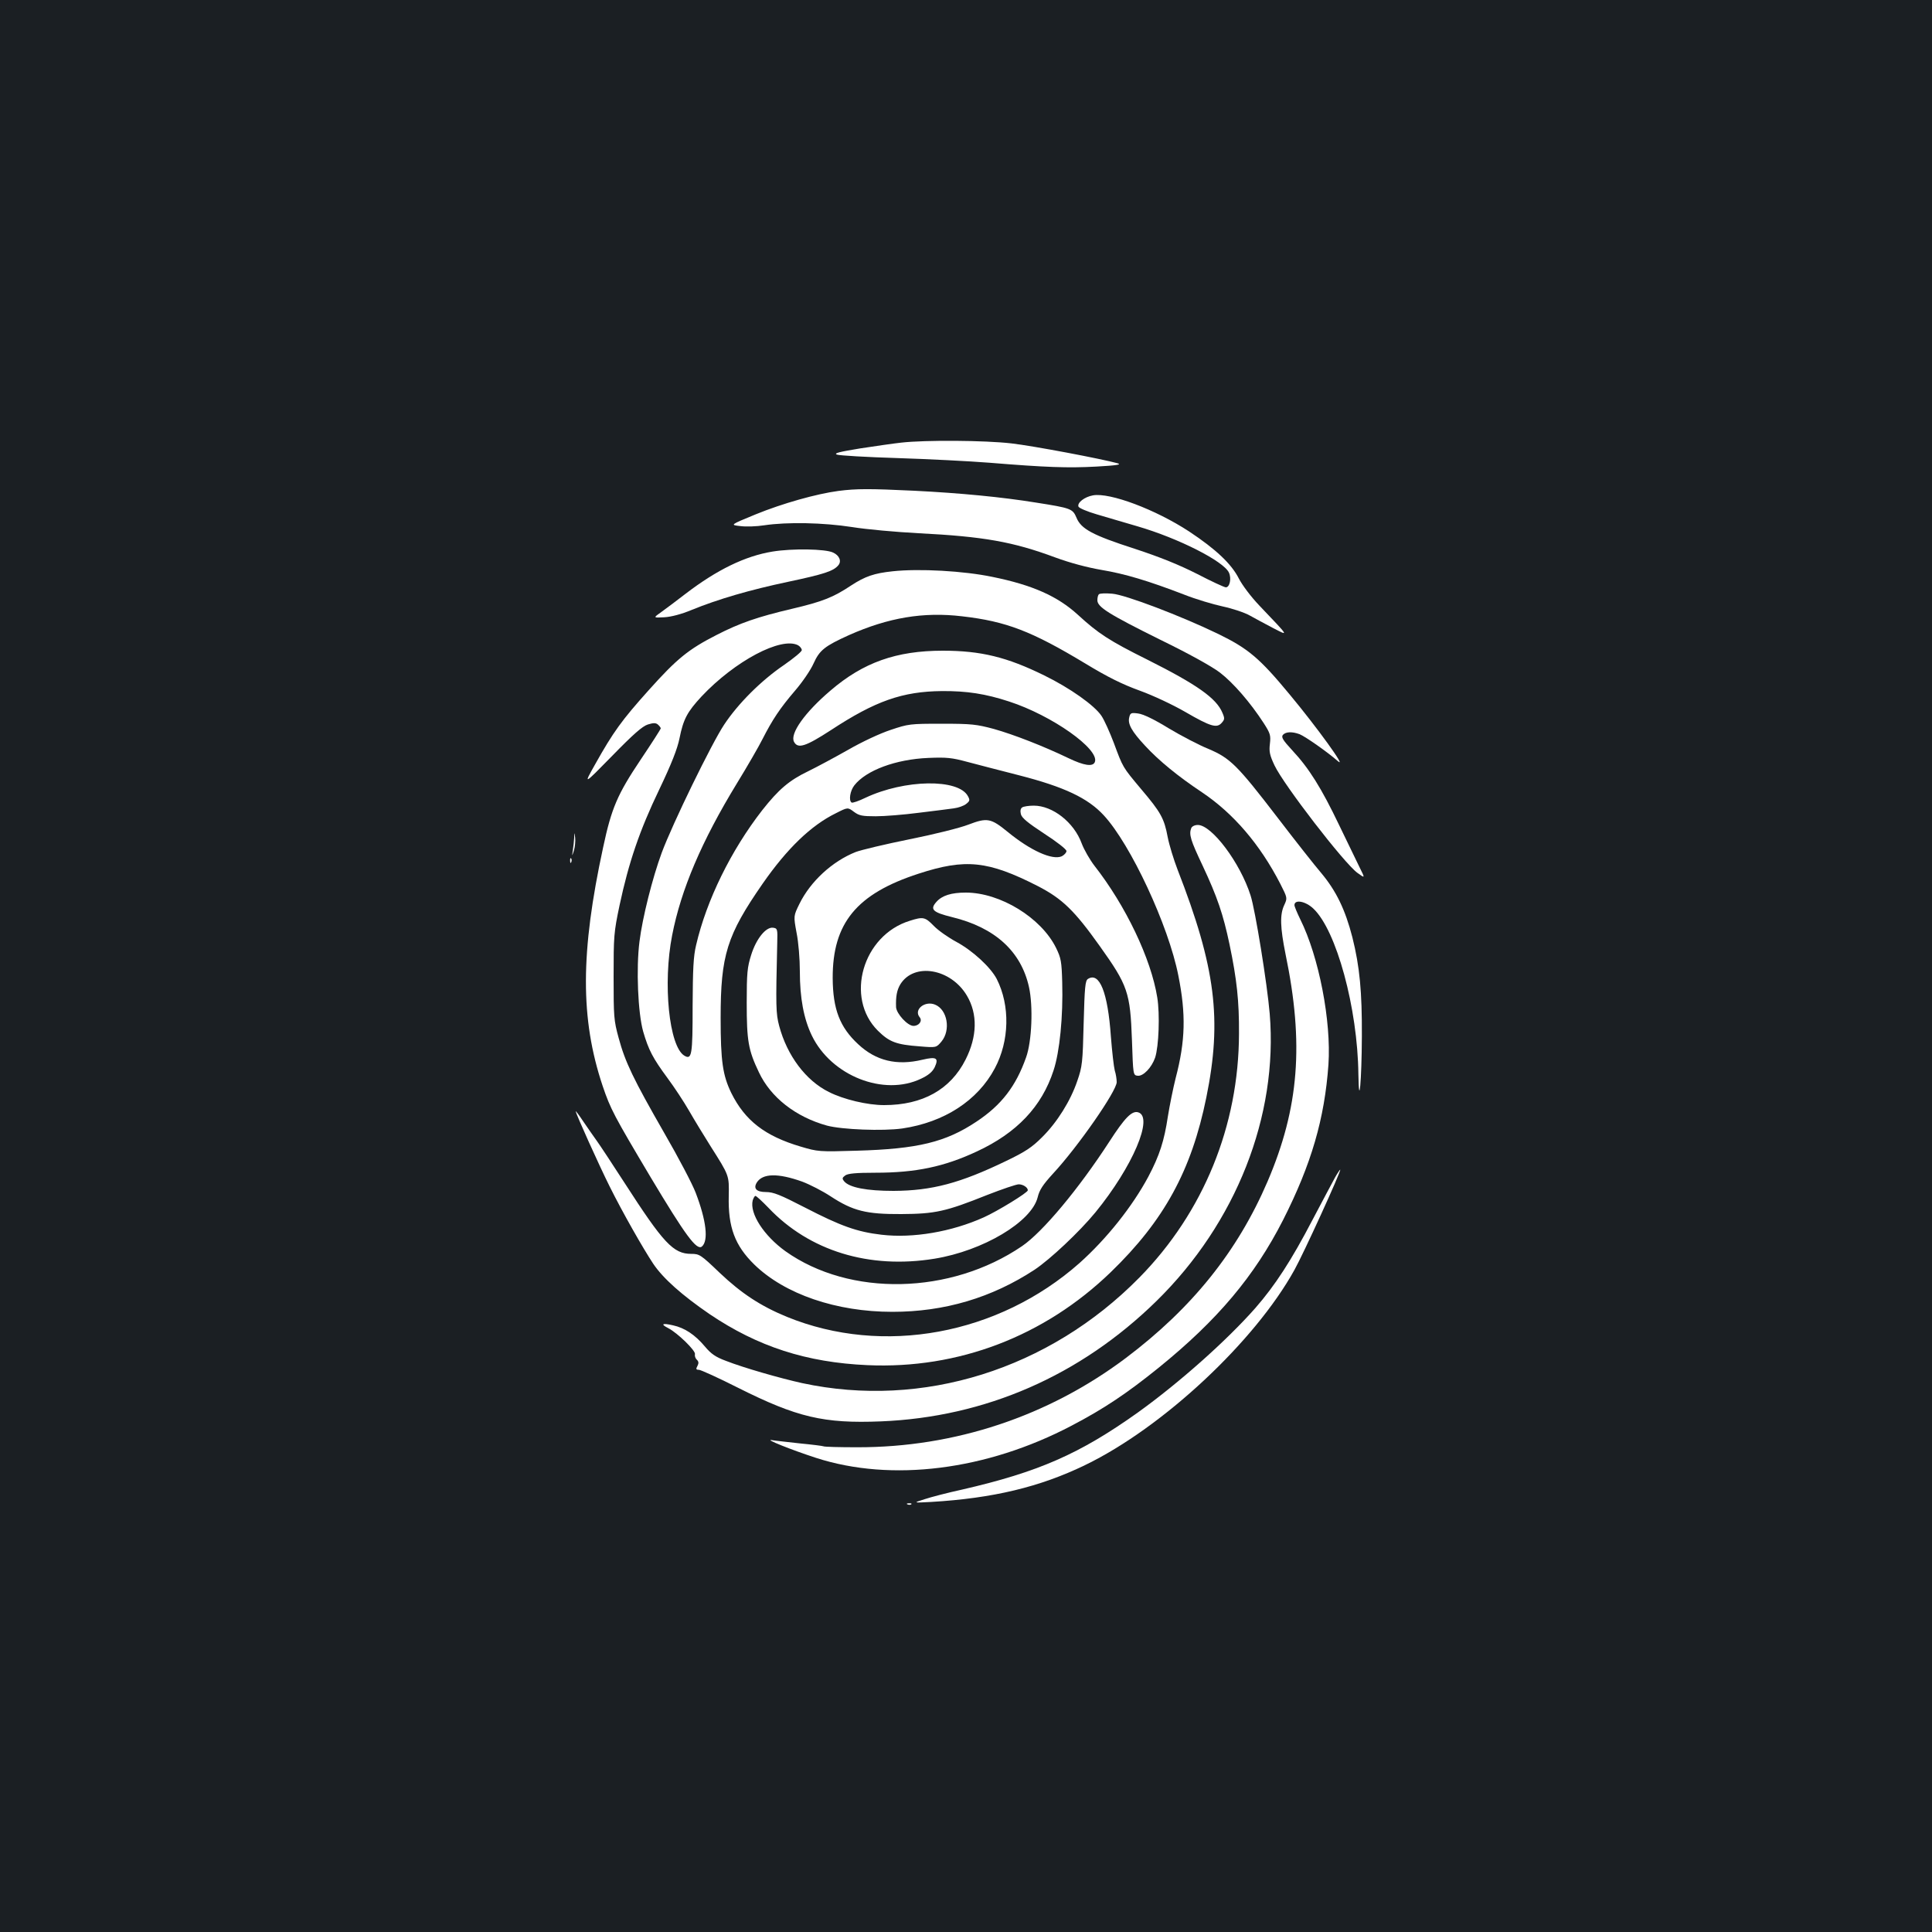 <?xml version="1.0" standalone="no"?>
<!DOCTYPE svg PUBLIC "-//W3C//DTD SVG 20010904//EN"
 "http://www.w3.org/TR/2001/REC-SVG-20010904/DTD/svg10.dtd">
<svg version="1.0" xmlns="http://www.w3.org/2000/svg"
 width="1000pt" height="1000pt" viewBox="0 0 1000 1000"
 preserveAspectRatio="xMidYMid meet">
<rect width="100%" height="100%" fill="#1b1f23"/>
<g transform="translate(0,1000) scale(0.1,-0.1)"
fill="#ffffff" stroke="none">
<path d="M4665 7709 c-38 -4 -134 -18 -213 -30 -109 -18 -138 -25 -120 -32 13
-5 154 -13 313 -18 160 -5 373 -16 475 -24 295 -24 406 -28 555 -20 105 6 132
10 110 17 -83 23 -436 90 -550 103 -137 16 -447 18 -570 4z"/>
<path d="M4340 7459 c-114 -15 -291 -65 -428 -121 -134 -55 -134 -55 -80 -61
29 -4 85 -2 123 4 120 18 307 14 455 -9 74 -12 230 -26 345 -32 336 -17 488
-44 706 -125 79 -29 166 -52 241 -65 120 -20 241 -56 428 -128 58 -23 148 -50
199 -61 51 -11 114 -32 140 -47 25 -14 79 -43 119 -64 84 -43 89 -51 -69 115
-44 46 -89 106 -107 141 -38 75 -118 151 -257 243 -174 114 -411 203 -498 187
-44 -8 -82 -38 -75 -58 3 -8 46 -26 94 -40 49 -15 144 -42 211 -62 213 -62
447 -181 474 -240 14 -30 4 -76 -16 -76 -8 0 -75 31 -148 69 -95 48 -191 87
-325 131 -217 70 -276 102 -300 160 -20 47 -27 50 -212 79 -173 28 -388 49
-629 61 -230 11 -298 11 -391 -1z"/>
<path d="M3998 7145 c-141 -23 -287 -94 -449 -218 -44 -34 -100 -76 -125 -94
-44 -31 -44 -31 14 -28 36 2 89 16 142 38 137 56 302 104 501 146 184 39 233
55 258 85 18 21 6 51 -27 66 -39 19 -211 22 -314 5z"/>
<path d="M4620 7043 c-95 -10 -142 -26 -214 -73 -93 -62 -149 -84 -306 -121
-179 -42 -271 -74 -390 -135 -147 -75 -206 -123 -352 -286 -140 -156 -184
-217 -277 -383 -62 -110 -62 -110 86 41 111 114 158 155 186 164 29 9 41 9 52
0 8 -7 15 -16 15 -20 0 -4 -47 -77 -104 -162 -120 -179 -151 -251 -194 -453
-118 -544 -119 -888 -3 -1235 41 -121 58 -153 249 -474 179 -299 238 -380 265
-358 35 30 23 134 -32 278 -17 45 -90 184 -163 310 -160 279 -202 366 -236
492 -25 91 -26 110 -26 317 0 209 1 228 31 370 47 220 103 386 205 598 64 134
94 211 105 265 20 100 40 137 114 217 173 184 413 311 500 265 10 -6 19 -17
19 -25 0 -8 -42 -42 -92 -77 -118 -80 -238 -200 -310 -309 -64 -96 -267 -512
-323 -663 -48 -130 -100 -337 -115 -459 -18 -140 -8 -370 19 -466 28 -96 50
-138 126 -241 35 -47 85 -123 112 -170 27 -47 77 -129 111 -183 97 -153 96
-150 94 -257 -4 -162 32 -257 132 -355 158 -154 425 -245 715 -245 270 0 515
73 736 218 81 54 232 196 315 297 192 235 304 496 220 518 -32 8 -68 -28 -148
-152 -159 -245 -345 -468 -452 -541 -370 -252 -892 -263 -1225 -26 -111 80
-186 195 -169 263 4 12 10 23 14 23 5 0 35 -28 67 -61 212 -224 522 -319 860
-264 251 41 502 190 534 318 9 38 27 65 80 123 128 138 329 427 329 473 0 14
-4 42 -10 60 -5 19 -14 98 -20 175 -16 230 -59 337 -119 299 -14 -9 -17 -43
-22 -229 -5 -204 -7 -224 -33 -299 -35 -103 -104 -214 -183 -292 -51 -51 -85
-74 -185 -122 -238 -115 -384 -154 -583 -155 -138 0 -229 17 -256 50 -11 14
-10 18 6 30 14 10 55 14 156 14 209 0 356 31 525 110 207 96 336 232 397 419
32 97 50 279 45 457 -3 107 -6 125 -32 178 -77 156 -289 286 -467 286 -75 0
-123 -15 -152 -48 -35 -39 -20 -54 81 -79 222 -54 357 -177 398 -362 22 -99
15 -281 -15 -364 -53 -150 -128 -247 -256 -332 -160 -107 -305 -142 -620 -151
-196 -6 -202 -5 -290 21 -186 55 -289 135 -360 278 -44 91 -55 163 -55 388 0
325 32 428 218 696 126 181 250 301 379 364 61 31 61 31 93 7 27 -20 43 -23
113 -23 45 0 145 8 222 18 77 9 159 20 182 23 23 3 52 13 64 23 19 15 20 20 9
40 -49 92 -328 87 -530 -8 -35 -17 -67 -28 -72 -25 -16 10 -8 61 14 89 61 78
215 135 383 142 95 4 122 1 200 -20 50 -13 171 -45 270 -70 234 -60 356 -118
438 -207 139 -150 335 -570 386 -829 40 -200 37 -338 -14 -532 -13 -52 -31
-141 -40 -197 -19 -127 -43 -202 -101 -312 -83 -155 -216 -322 -357 -448 -420
-371 -1016 -481 -1514 -278 -136 56 -235 121 -348 228 -98 94 -105 98 -147 98
-93 0 -144 55 -347 370 -62 96 -126 193 -142 215 -16 22 -47 67 -69 99 -22 33
-40 57 -40 54 0 -12 122 -282 175 -388 67 -135 173 -321 226 -401 51 -76 149
-163 292 -261 249 -168 501 -250 817 -264 470 -21 915 149 1259 481 276 267
418 526 495 905 82 403 48 673 -149 1179 -20 52 -43 127 -51 168 -18 97 -36
129 -137 248 -98 117 -94 111 -142 240 -21 55 -49 118 -64 140 -36 54 -163
144 -296 209 -193 95 -328 128 -525 128 -241 0 -412 -61 -581 -206 -133 -113
-212 -224 -189 -266 20 -37 60 -24 191 61 230 151 370 200 574 202 129 1 226
-14 348 -54 222 -72 469 -247 444 -313 -10 -26 -56 -19 -137 20 -129 62 -283
122 -386 151 -90 24 -115 27 -269 27 -165 0 -173 -1 -265 -32 -55 -18 -149
-62 -220 -103 -69 -39 -162 -89 -207 -111 -98 -47 -153 -94 -238 -202 -161
-207 -288 -465 -342 -698 -14 -58 -17 -123 -18 -315 0 -255 -4 -280 -43 -257
-79 48 -112 374 -63 623 46 237 153 488 335 786 54 88 114 192 133 230 51 100
90 159 168 250 38 44 81 107 96 141 31 69 58 90 184 147 203 90 384 121 585
97 228 -26 360 -77 637 -244 117 -71 192 -108 283 -141 69 -25 171 -73 235
-110 131 -76 163 -85 188 -57 16 18 17 23 4 53 -31 75 -132 146 -387 274 -201
100 -255 136 -361 233 -105 96 -235 154 -442 196 -148 31 -379 44 -517 29z
m-468 -3159 c40 -15 106 -49 147 -76 116 -76 185 -93 366 -92 176 1 230 13
445 99 77 30 150 55 163 55 22 0 47 -16 47 -31 0 -12 -157 -108 -228 -140
-167 -75 -366 -109 -529 -90 -128 15 -211 45 -397 141 -128 66 -163 80 -201
80 -49 0 -67 18 -48 49 30 48 109 50 235 5z"/>
<path d="M5688 6924 c-5 -4 -8 -18 -8 -31 0 -35 59 -72 325 -204 146 -71 267
-138 309 -170 69 -53 157 -154 227 -262 34 -53 37 -63 32 -107 -5 -40 -1 -59
24 -112 48 -101 360 -506 429 -556 40 -29 40 -29 12 27 -15 31 -63 130 -107
221 -91 190 -155 293 -242 386 -49 53 -58 68 -49 80 15 17 48 18 86 4 29 -11
147 -94 198 -139 52 -46 -106 173 -250 346 -154 186 -213 236 -369 312 -190
92 -481 203 -548 208 -34 3 -65 2 -69 -3z"/>
<path d="M5845 6287 c-9 -34 13 -73 82 -147 71 -77 170 -158 293 -240 163
-109 301 -269 407 -475 37 -73 37 -73 20 -110 -23 -49 -21 -115 7 -254 96
-462 70 -795 -93 -1176 -156 -363 -391 -656 -735 -915 -401 -301 -885 -462
-1389 -461 -92 0 -171 2 -175 5 -4 2 -59 9 -122 15 -63 7 -128 14 -145 17 -42
7 97 -49 229 -92 390 -126 882 -65 1323 167 168 88 286 167 453 302 303 246
493 472 641 762 147 290 215 525 235 805 15 225 -49 557 -146 752 -16 33 -30
66 -30 73 0 31 57 21 98 -18 119 -112 229 -514 233 -857 3 -188 17 -34 18 197
1 229 -11 359 -49 511 -37 144 -84 241 -162 334 -35 41 -135 168 -223 283
-211 275 -247 311 -361 359 -49 20 -141 68 -206 107 -73 45 -131 73 -157 76
-36 5 -41 3 -46 -20z"/>
<path d="M5291 5821 c-9 -6 -11 -18 -7 -35 5 -20 36 -45 121 -101 65 -42 115
-81 115 -90 0 -8 -11 -20 -24 -27 -49 -22 -163 30 -280 126 -87 71 -106 75
-203 38 -43 -17 -180 -51 -305 -76 -124 -25 -250 -55 -279 -66 -121 -48 -234
-152 -291 -268 -31 -63 -31 -63 -15 -150 10 -49 17 -136 17 -200 0 -137 20
-245 62 -332 101 -209 373 -316 566 -223 38 18 58 35 70 59 22 48 9 56 -63 39
-133 -32 -241 -6 -333 80 -95 88 -131 181 -132 342 -1 285 124 437 445 541
242 79 359 67 616 -64 126 -65 189 -125 320 -309 147 -206 159 -241 168 -490
6 -178 6 -180 29 -183 29 -4 73 42 91 94 19 59 25 224 11 311 -32 200 -163
475 -326 683 -23 30 -53 82 -65 114 -40 110 -151 196 -248 196 -26 0 -52 -4
-60 -9z"/>
<path d="M6166 5714 c-13 -33 -4 -62 58 -193 77 -164 107 -253 140 -409 38
-182 50 -294 49 -462 -1 -477 -184 -925 -515 -1262 -468 -476 -1123 -681
-1746 -547 -113 25 -302 79 -394 115 -54 20 -77 36 -109 74 -51 61 -105 97
-165 110 -56 13 -67 7 -26 -14 49 -25 144 -118 139 -135 -2 -9 2 -22 10 -29
10 -10 10 -18 3 -32 -9 -16 -7 -20 7 -20 10 0 102 -42 203 -93 305 -153 443
-186 740 -174 540 22 1031 236 1426 623 412 404 630 958 586 1487 -13 155 -75
538 -99 612 -54 170 -201 365 -273 365 -16 0 -30 -7 -34 -16z"/>
<path d="M2972 5664 c-1 -17 -4 -47 -7 -65 -5 -34 -5 -34 6 0 5 18 8 47 6 65
-4 31 -4 31 -5 0z"/>
<path d="M2951 5544 c0 -11 3 -14 6 -6 3 7 2 16 -1 19 -3 4 -6 -2 -5 -13z"/>
<path d="M4709 5234 c-244 -75 -337 -398 -165 -569 59 -58 94 -72 217 -81 85
-7 85 -7 112 25 49 59 31 165 -33 191 -53 22 -112 -26 -80 -65 16 -19 -3 -45
-32 -45 -30 0 -88 63 -90 97 -2 54 4 88 22 118 71 115 262 82 345 -59 56 -95
53 -211 -7 -330 -78 -155 -222 -236 -422 -236 -86 0 -209 29 -286 68 -119 59
-216 188 -257 342 -17 64 -18 99 -10 430 2 71 1 75 -21 78 -37 6 -88 -57 -114
-141 -20 -63 -23 -93 -23 -247 0 -197 8 -245 63 -360 61 -130 190 -231 352
-276 79 -21 289 -29 390 -15 217 32 390 144 479 311 76 142 80 325 10 463 -32
61 -124 146 -209 192 -41 22 -94 59 -117 83 -45 46 -55 48 -124 26z"/>
<path d="M6911 3907 c-13 -23 -65 -122 -117 -220 -110 -211 -194 -340 -296
-457 -148 -168 -393 -386 -607 -540 -303 -216 -516 -309 -911 -400 -74 -16
-162 -39 -195 -50 -60 -19 -60 -19 35 -14 319 19 562 77 797 191 401 194 877
638 1083 1010 47 84 243 513 237 519 -1 1 -13 -16 -26 -39z"/>
<path d="M4698 2213 c7 -3 16 -2 19 1 4 3 -2 6 -13 5 -11 0 -14 -3 -6 -6z"/>
</g>
</svg>
